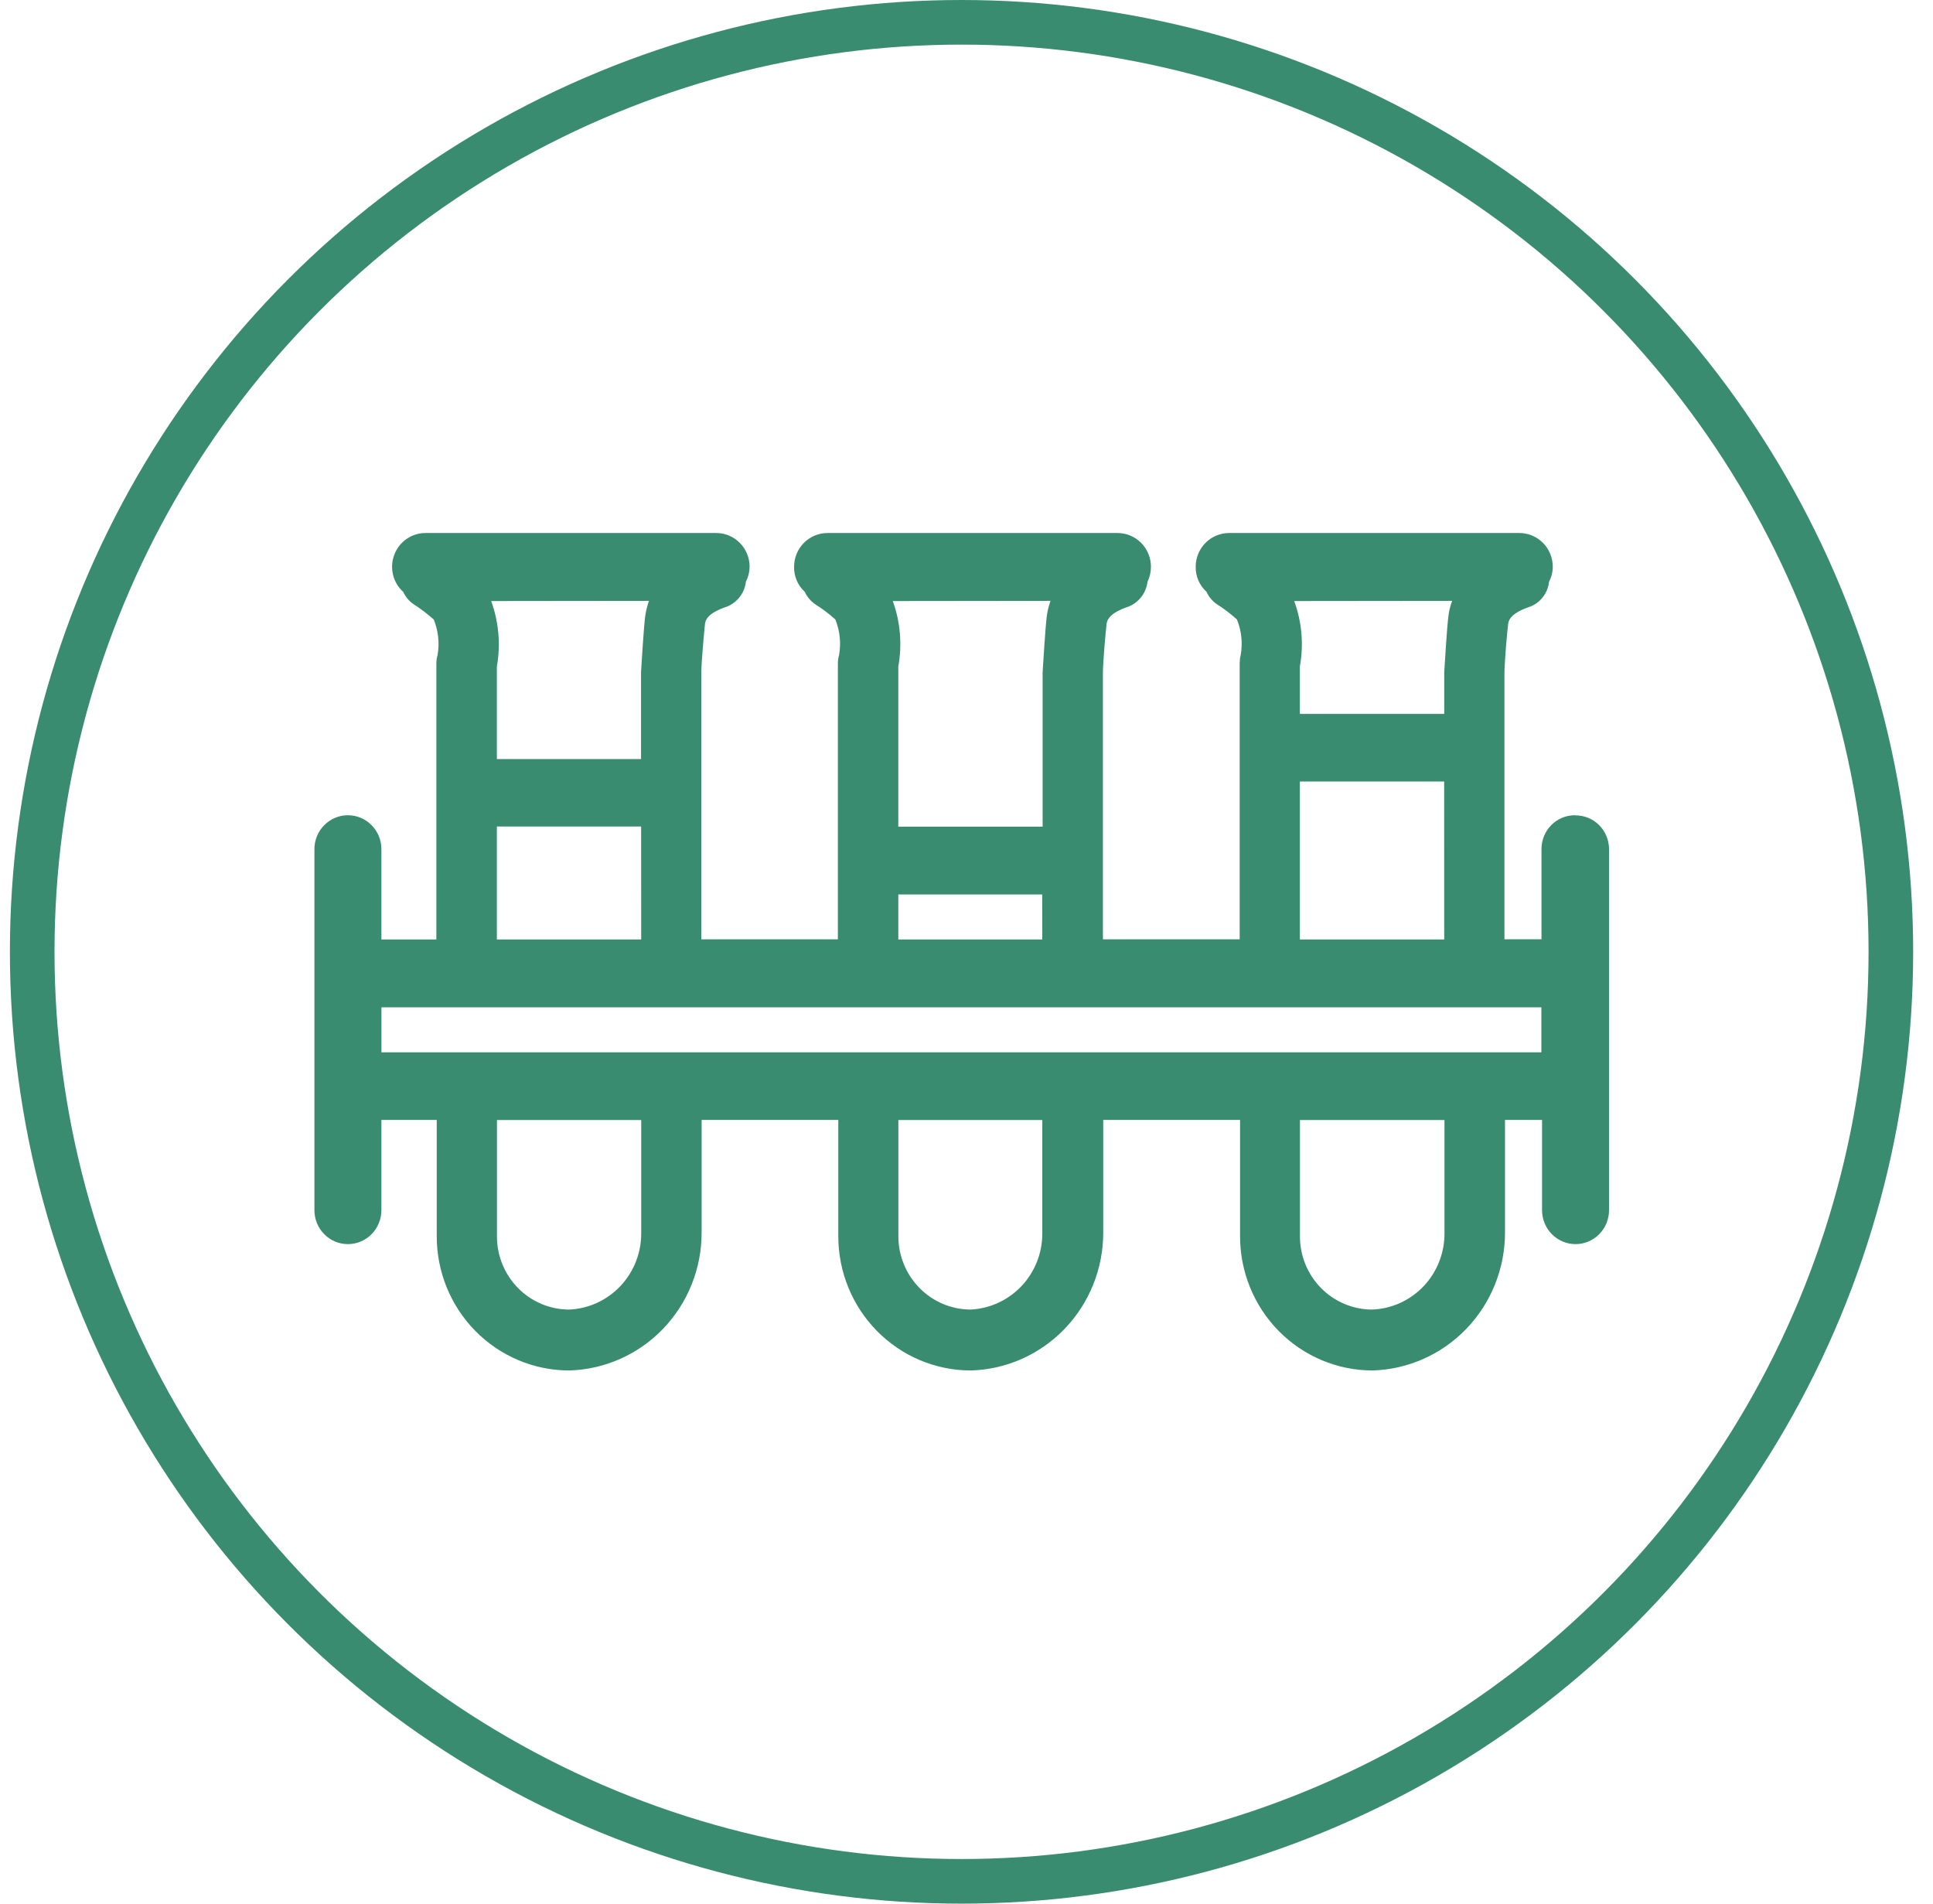 <svg width="65" height="64" viewBox="0 0 65 64" fill="none" xmlns="http://www.w3.org/2000/svg">
<circle cx="32.333" cy="32" r="31.25" stroke="#398C70" stroke-width="1.5"/>
<path d="M52.957 27.408C52.659 27.408 52.374 27.527 52.164 27.74C51.953 27.953 51.835 28.241 51.835 28.542V31.578H50.589V22.649C50.589 22.286 50.676 21.279 50.714 20.972C50.751 20.664 51.165 20.499 51.377 20.422C51.566 20.365 51.735 20.253 51.862 20.099C51.989 19.945 52.068 19.758 52.089 19.559C52.17 19.403 52.213 19.23 52.214 19.055C52.214 18.754 52.096 18.465 51.886 18.252C51.675 18.04 51.39 17.92 51.093 17.92H41.329C41.031 17.92 40.746 18.04 40.536 18.252C40.325 18.465 40.207 18.754 40.207 19.055C40.204 19.213 40.235 19.37 40.298 19.516C40.361 19.661 40.454 19.791 40.571 19.896C40.646 20.063 40.764 20.206 40.914 20.309C41.154 20.462 41.381 20.635 41.594 20.826C41.748 21.207 41.792 21.625 41.719 22.03C41.697 22.117 41.687 22.205 41.686 22.294V31.58H37.087V22.649C37.087 22.286 37.174 21.279 37.211 20.972C37.249 20.664 37.657 20.499 37.869 20.422C38.059 20.364 38.227 20.251 38.355 20.098C38.482 19.945 38.563 19.757 38.587 19.559C38.663 19.401 38.702 19.229 38.702 19.055C38.702 18.754 38.584 18.465 38.373 18.252C38.163 18.04 37.878 17.92 37.58 17.92H27.824C27.526 17.92 27.241 18.04 27.031 18.252C26.821 18.465 26.702 18.754 26.702 19.055C26.699 19.213 26.729 19.37 26.791 19.515C26.853 19.66 26.945 19.791 27.061 19.896C27.138 20.062 27.256 20.204 27.404 20.309C27.646 20.461 27.876 20.634 28.089 20.826C28.244 21.207 28.287 21.625 28.214 22.03C28.188 22.116 28.175 22.205 28.175 22.294V31.58H23.582V22.649C23.582 22.286 23.674 21.279 23.707 20.972C23.739 20.664 24.158 20.499 24.365 20.422C24.554 20.365 24.724 20.252 24.851 20.099C24.979 19.945 25.059 19.758 25.082 19.559C25.161 19.402 25.204 19.23 25.207 19.055C25.207 18.754 25.089 18.465 24.878 18.252C24.668 18.04 24.383 17.92 24.085 17.92H14.325C14.097 17.916 13.872 17.983 13.682 18.112C13.492 18.241 13.345 18.425 13.262 18.641C13.178 18.856 13.162 19.093 13.215 19.318C13.268 19.543 13.388 19.746 13.559 19.9C13.636 20.067 13.756 20.21 13.907 20.312C14.147 20.466 14.374 20.639 14.587 20.829C14.741 21.211 14.785 21.629 14.712 22.034C14.688 22.12 14.675 22.209 14.673 22.298V31.584H12.825V28.547C12.825 28.245 12.706 27.955 12.495 27.742C12.284 27.528 11.998 27.408 11.699 27.408C11.4 27.408 11.114 27.528 10.903 27.742C10.692 27.955 10.573 28.245 10.573 28.547V40.688C10.573 40.99 10.692 41.279 10.903 41.493C11.114 41.707 11.4 41.827 11.699 41.827C11.998 41.827 12.284 41.707 12.495 41.493C12.706 41.279 12.825 40.99 12.825 40.688V37.651H14.686V41.559C14.684 42.755 15.153 43.903 15.988 44.75C16.823 45.597 17.957 46.073 19.139 46.075C20.332 46.042 21.465 45.539 22.297 44.674C23.128 43.809 23.594 42.65 23.593 41.443V37.651H28.189V41.559C28.188 42.754 28.656 43.901 29.49 44.748C30.324 45.595 31.456 46.072 32.638 46.075C33.832 46.044 34.966 45.542 35.799 44.676C36.632 43.811 37.098 42.651 37.098 41.443V37.651H41.699V41.559C41.697 42.754 42.165 43.901 42.999 44.748C43.834 45.595 44.966 46.072 46.148 46.075C47.341 46.042 48.475 45.54 49.307 44.675C50.14 43.81 50.607 42.65 50.608 41.443V37.651H51.854V40.688C51.854 40.99 51.972 41.279 52.184 41.493C52.395 41.707 52.681 41.827 52.98 41.827C53.278 41.827 53.565 41.707 53.776 41.493C53.987 41.279 54.106 40.99 54.106 40.688V28.547C54.106 28.397 54.076 28.248 54.019 28.109C53.962 27.971 53.878 27.845 53.772 27.739C53.666 27.634 53.541 27.551 53.403 27.495C53.265 27.439 53.118 27.411 52.969 27.413L52.957 27.408ZM48.831 20.201C48.769 20.364 48.727 20.533 48.706 20.706C48.651 21.134 48.581 22.356 48.565 22.588V24.002H43.71V22.407C43.843 21.67 43.777 20.91 43.52 20.207L48.831 20.201ZM48.564 31.584H43.71V26.274H48.562L48.564 31.584ZM35.326 20.201C35.267 20.365 35.225 20.534 35.201 20.706C35.147 21.134 35.077 22.356 35.06 22.588V27.792H30.207V22.407C30.34 21.67 30.276 20.911 30.022 20.207L35.326 20.201ZM35.048 31.584H30.207V30.071H35.047L35.048 31.584ZM21.821 20.201C21.765 20.366 21.723 20.534 21.697 20.706C21.642 21.134 21.572 22.356 21.556 22.588V25.519H16.708V22.407C16.838 21.67 16.772 20.91 16.517 20.207L21.821 20.201ZM21.561 31.584H16.708V27.787H21.559L21.561 31.584ZM19.136 44.027C18.491 44.025 17.873 43.765 17.419 43.303C16.964 42.84 16.709 42.215 16.711 41.563V37.655H21.562V41.45C21.567 42.115 21.317 42.755 20.863 43.236C20.41 43.717 19.79 44.001 19.133 44.027H19.136ZM32.634 44.027C31.99 44.024 31.373 43.763 30.919 43.301C30.464 42.839 30.209 42.214 30.209 41.563V37.655H35.049V41.45C35.055 42.113 34.806 42.752 34.354 43.233C33.903 43.713 33.285 43.998 32.63 44.027H32.634ZM46.138 44.027C45.493 44.025 44.876 43.765 44.421 43.303C43.966 42.84 43.711 42.215 43.713 41.563V37.655H48.573V41.45C48.579 42.117 48.328 42.759 47.873 43.24C47.418 43.721 46.795 44.004 46.136 44.027H46.138ZM51.831 35.379H12.826V33.866H51.831V35.379Z" fill="#398C70"/>
</svg>
